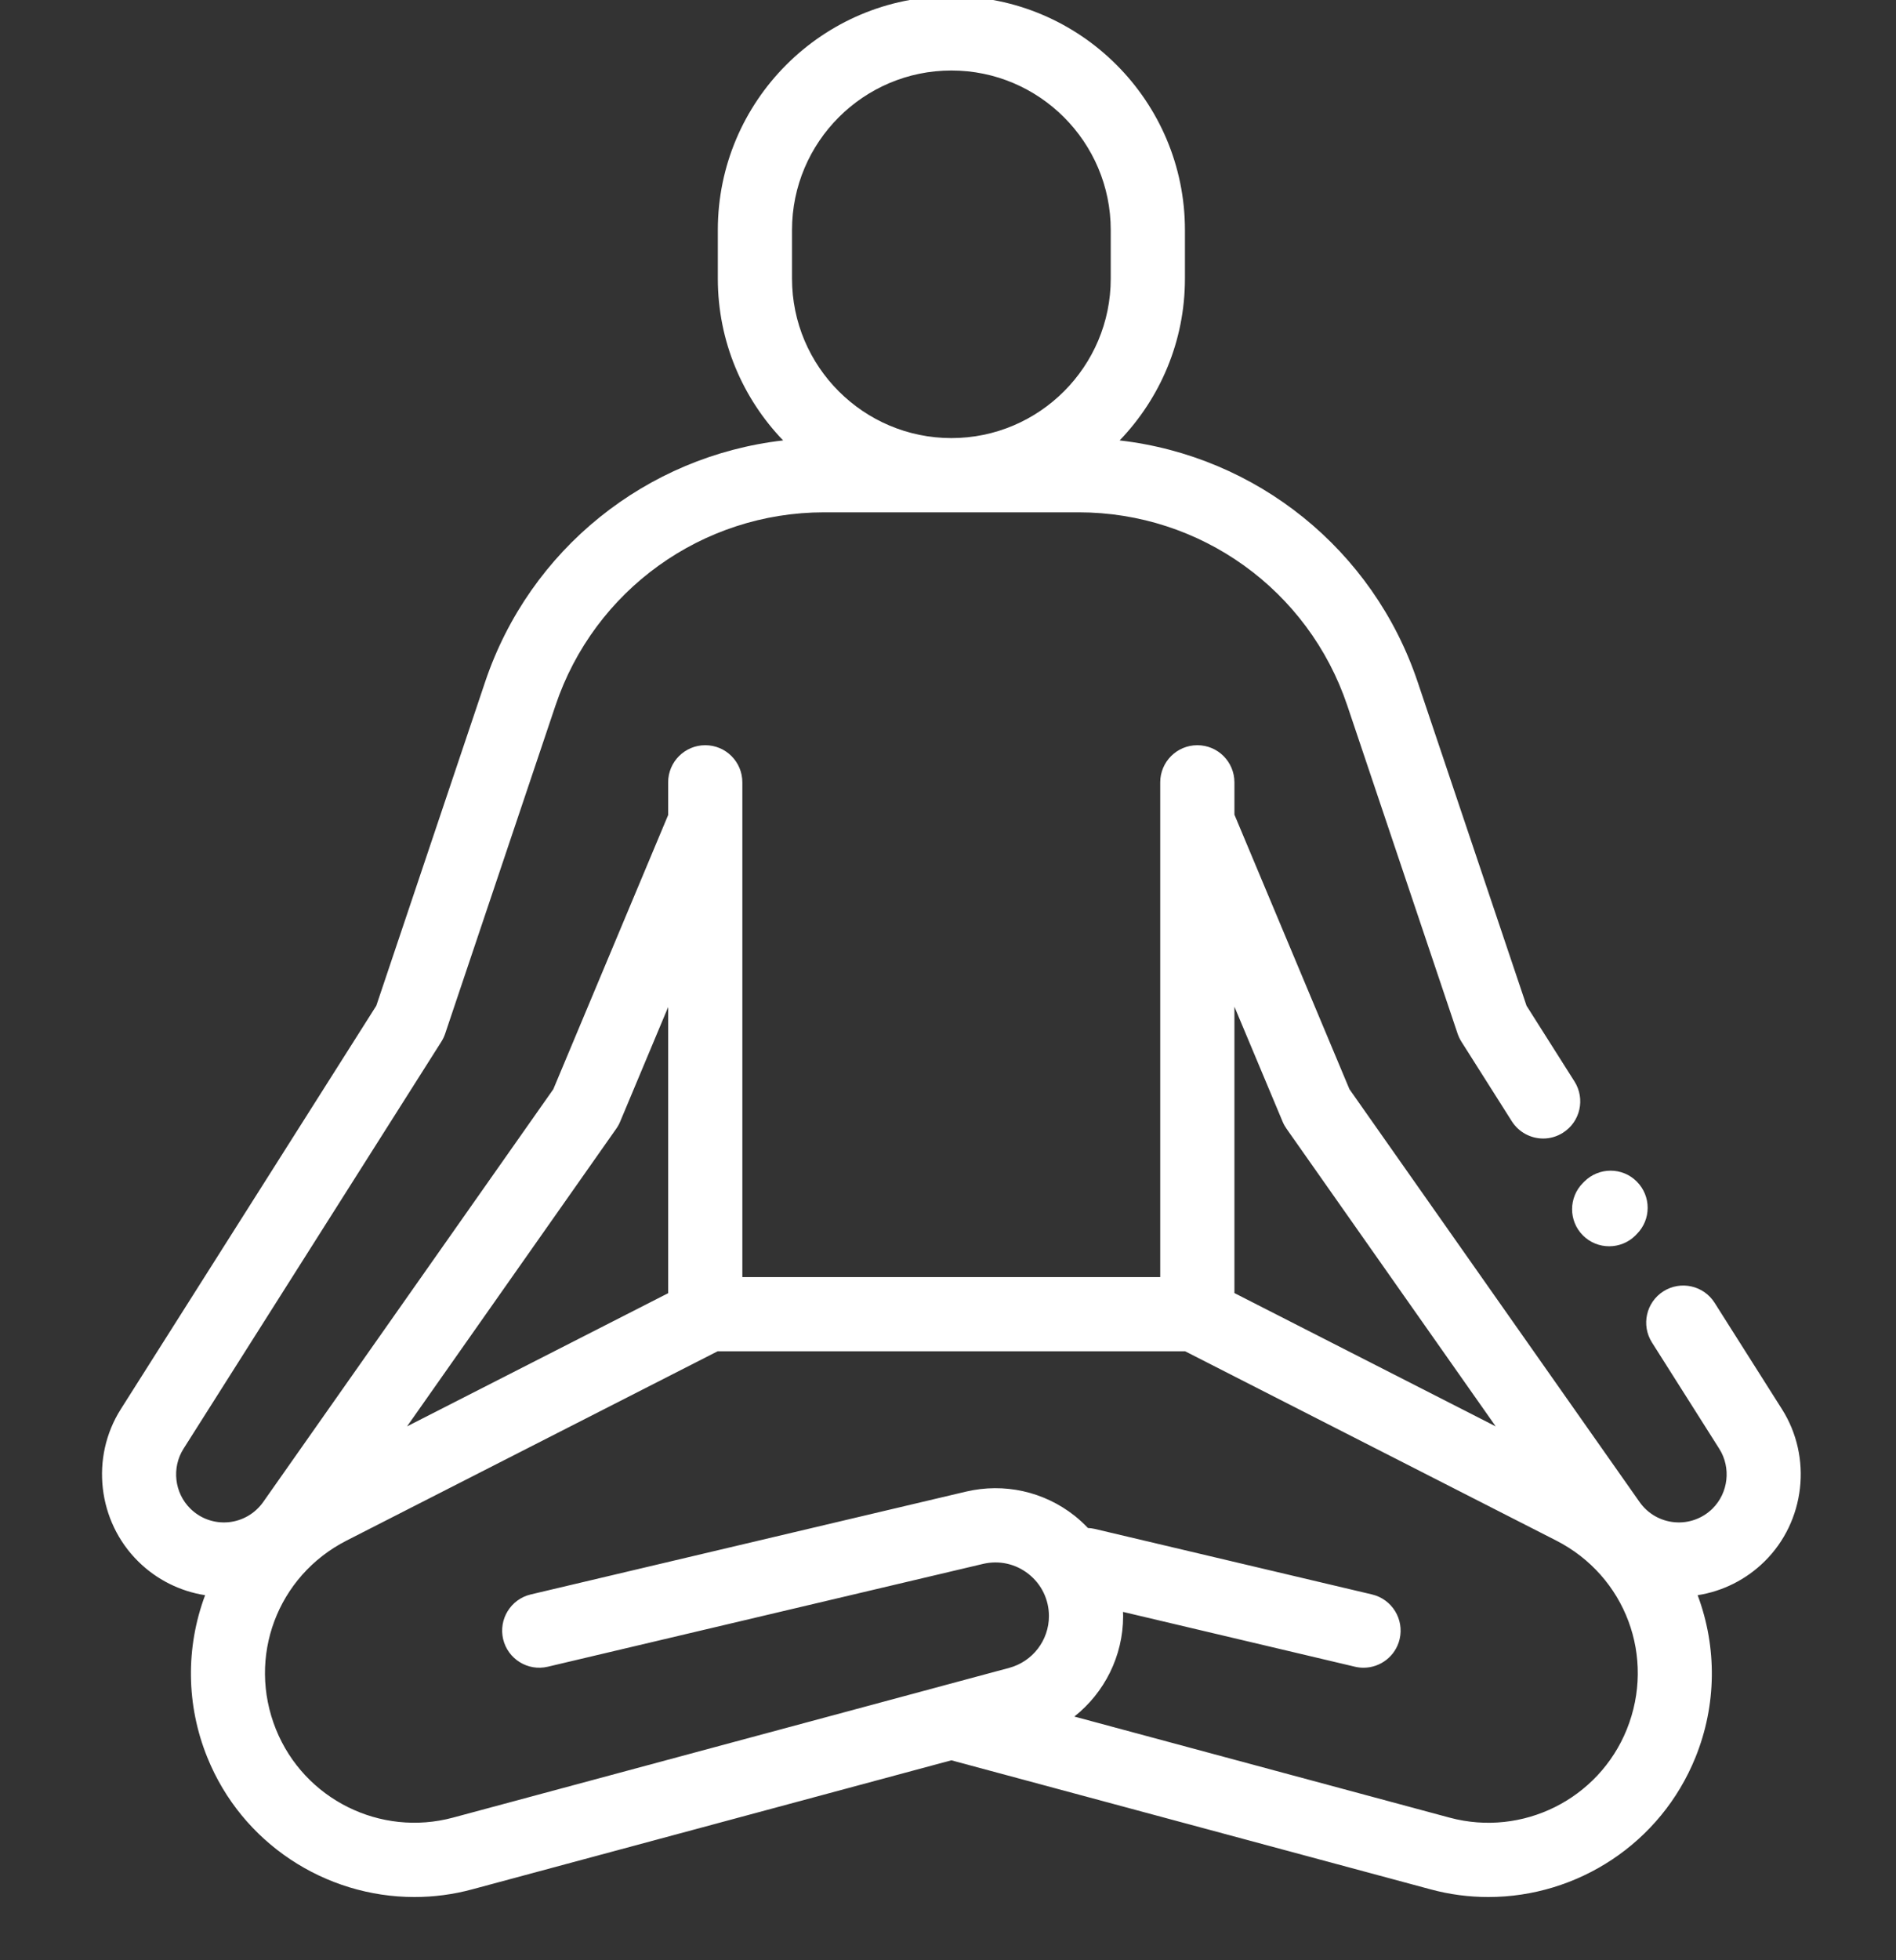 <svg width="30" height="31" viewBox="0 0 30 31" fill="none" xmlns="http://www.w3.org/2000/svg">
<rect x="0" y="0" width="30" height="31" fill="#333333" stroke="none"/>
<g clip-path="url(#clip0)">
<path d="M28.195 22.284L27.13 20.603C26.957 20.329 26.594 20.248 26.32 20.421C26.046 20.595 25.965 20.957 26.139 21.231L27.204 22.912C27.393 23.211 27.348 23.609 27.096 23.858C26.937 24.015 26.718 24.093 26.496 24.073C26.273 24.053 26.072 23.937 25.943 23.754L21.352 17.225L19.532 12.883V12.372C19.532 12.048 19.27 11.785 18.945 11.785C18.621 11.785 18.358 12.048 18.358 12.372V20.196H11.746V13.008C11.746 13.006 11.746 13.004 11.746 13.002V12.372C11.746 12.048 11.484 11.785 11.159 11.785C10.835 11.785 10.572 12.048 10.572 12.372V12.889L8.755 17.225L4.164 23.754C4.035 23.936 3.834 24.053 3.612 24.073C3.389 24.093 3.17 24.015 3.011 23.857C2.759 23.609 2.714 23.211 2.903 22.912L6.983 16.474C7.009 16.433 7.029 16.391 7.044 16.346L8.789 11.158C9.403 9.33 11.113 8.102 13.041 8.102H17.066C18.995 8.102 20.704 9.33 21.318 11.158L23.063 16.346C23.078 16.391 23.099 16.433 23.124 16.474L23.921 17.732C24.033 17.908 24.223 18.005 24.418 18.005C24.525 18.005 24.634 17.975 24.731 17.913C25.005 17.74 25.086 17.377 24.913 17.103L24.154 15.905L22.431 10.784C21.726 8.685 19.877 7.213 17.716 6.965C18.355 6.3 18.749 5.399 18.749 4.406V3.637C18.749 1.599 17.091 -0.059 15.053 -0.059C13.016 -0.059 11.358 1.599 11.358 3.637V4.406C11.358 5.399 11.752 6.3 12.391 6.965C10.23 7.213 8.382 8.685 7.676 10.784L5.954 15.905L1.912 22.284C1.428 23.046 1.544 24.059 2.187 24.693C2.478 24.981 2.849 25.165 3.246 25.227C3.245 25.227 3.245 25.228 3.245 25.228C2.935 26.058 2.947 26.968 3.279 27.789C3.828 29.151 5.147 30 6.557 30C6.86 30 7.169 29.961 7.474 29.878L15.053 27.838L22.633 29.878C22.938 29.961 23.246 30 23.55 30C24.96 30 26.278 29.151 26.828 27.789C27.16 26.968 27.172 26.058 26.862 25.228C26.862 25.228 26.861 25.227 26.861 25.227C27.258 25.165 27.628 24.981 27.92 24.693C28.563 24.06 28.679 23.046 28.195 22.284ZM12.532 3.637C12.532 2.247 13.663 1.115 15.054 1.115C16.444 1.115 17.575 2.247 17.575 3.637V4.406C17.575 5.797 16.444 6.928 15.054 6.928C13.663 6.928 12.532 5.796 12.532 4.406V3.637ZM20.294 17.737C20.31 17.776 20.331 17.814 20.355 17.848L23.666 22.557L19.532 20.449V15.92L20.294 17.737ZM9.752 17.848C9.776 17.814 9.797 17.776 9.813 17.737L10.572 15.926V20.451L6.441 22.557L9.752 17.848ZM25.74 27.35C25.293 28.455 24.089 29.054 22.938 28.745L16.999 27.146C17.474 26.771 17.771 26.19 17.771 25.557C17.771 25.535 17.77 25.513 17.769 25.491L21.439 26.358C21.485 26.369 21.53 26.374 21.575 26.374C21.841 26.374 22.082 26.192 22.146 25.922C22.22 25.606 22.025 25.29 21.709 25.215L17.319 24.178C17.284 24.17 17.249 24.166 17.214 24.164C17.149 24.096 17.079 24.031 17.004 23.971C16.516 23.586 15.889 23.447 15.284 23.589L8.398 25.215C8.082 25.29 7.887 25.606 7.961 25.922C8.036 26.237 8.352 26.433 8.668 26.358L15.554 24.732C15.808 24.672 16.071 24.73 16.275 24.892C16.48 25.054 16.597 25.297 16.597 25.557C16.597 25.94 16.339 26.276 15.969 26.376L14.924 26.657C14.912 26.66 14.9 26.663 14.888 26.667L7.169 28.744C6.018 29.054 4.814 28.455 4.367 27.35C3.906 26.207 4.386 24.923 5.484 24.363L11.354 21.37H18.753L24.624 24.363C25.721 24.923 26.201 26.207 25.74 27.35Z" fill="white"/>
<path d="M25.046 19.537C25.161 19.652 25.311 19.709 25.462 19.709C25.612 19.709 25.762 19.652 25.877 19.538L25.898 19.516C26.128 19.287 26.128 18.916 25.899 18.686C25.671 18.456 25.299 18.456 25.069 18.685L25.047 18.707C24.818 18.936 24.817 19.308 25.046 19.537Z" fill="white"/>
</g>
<defs>
<clipPath id="clip0">
<rect width="30" height="30.059" fill="white"/>
</clipPath>
</defs>
</svg>

